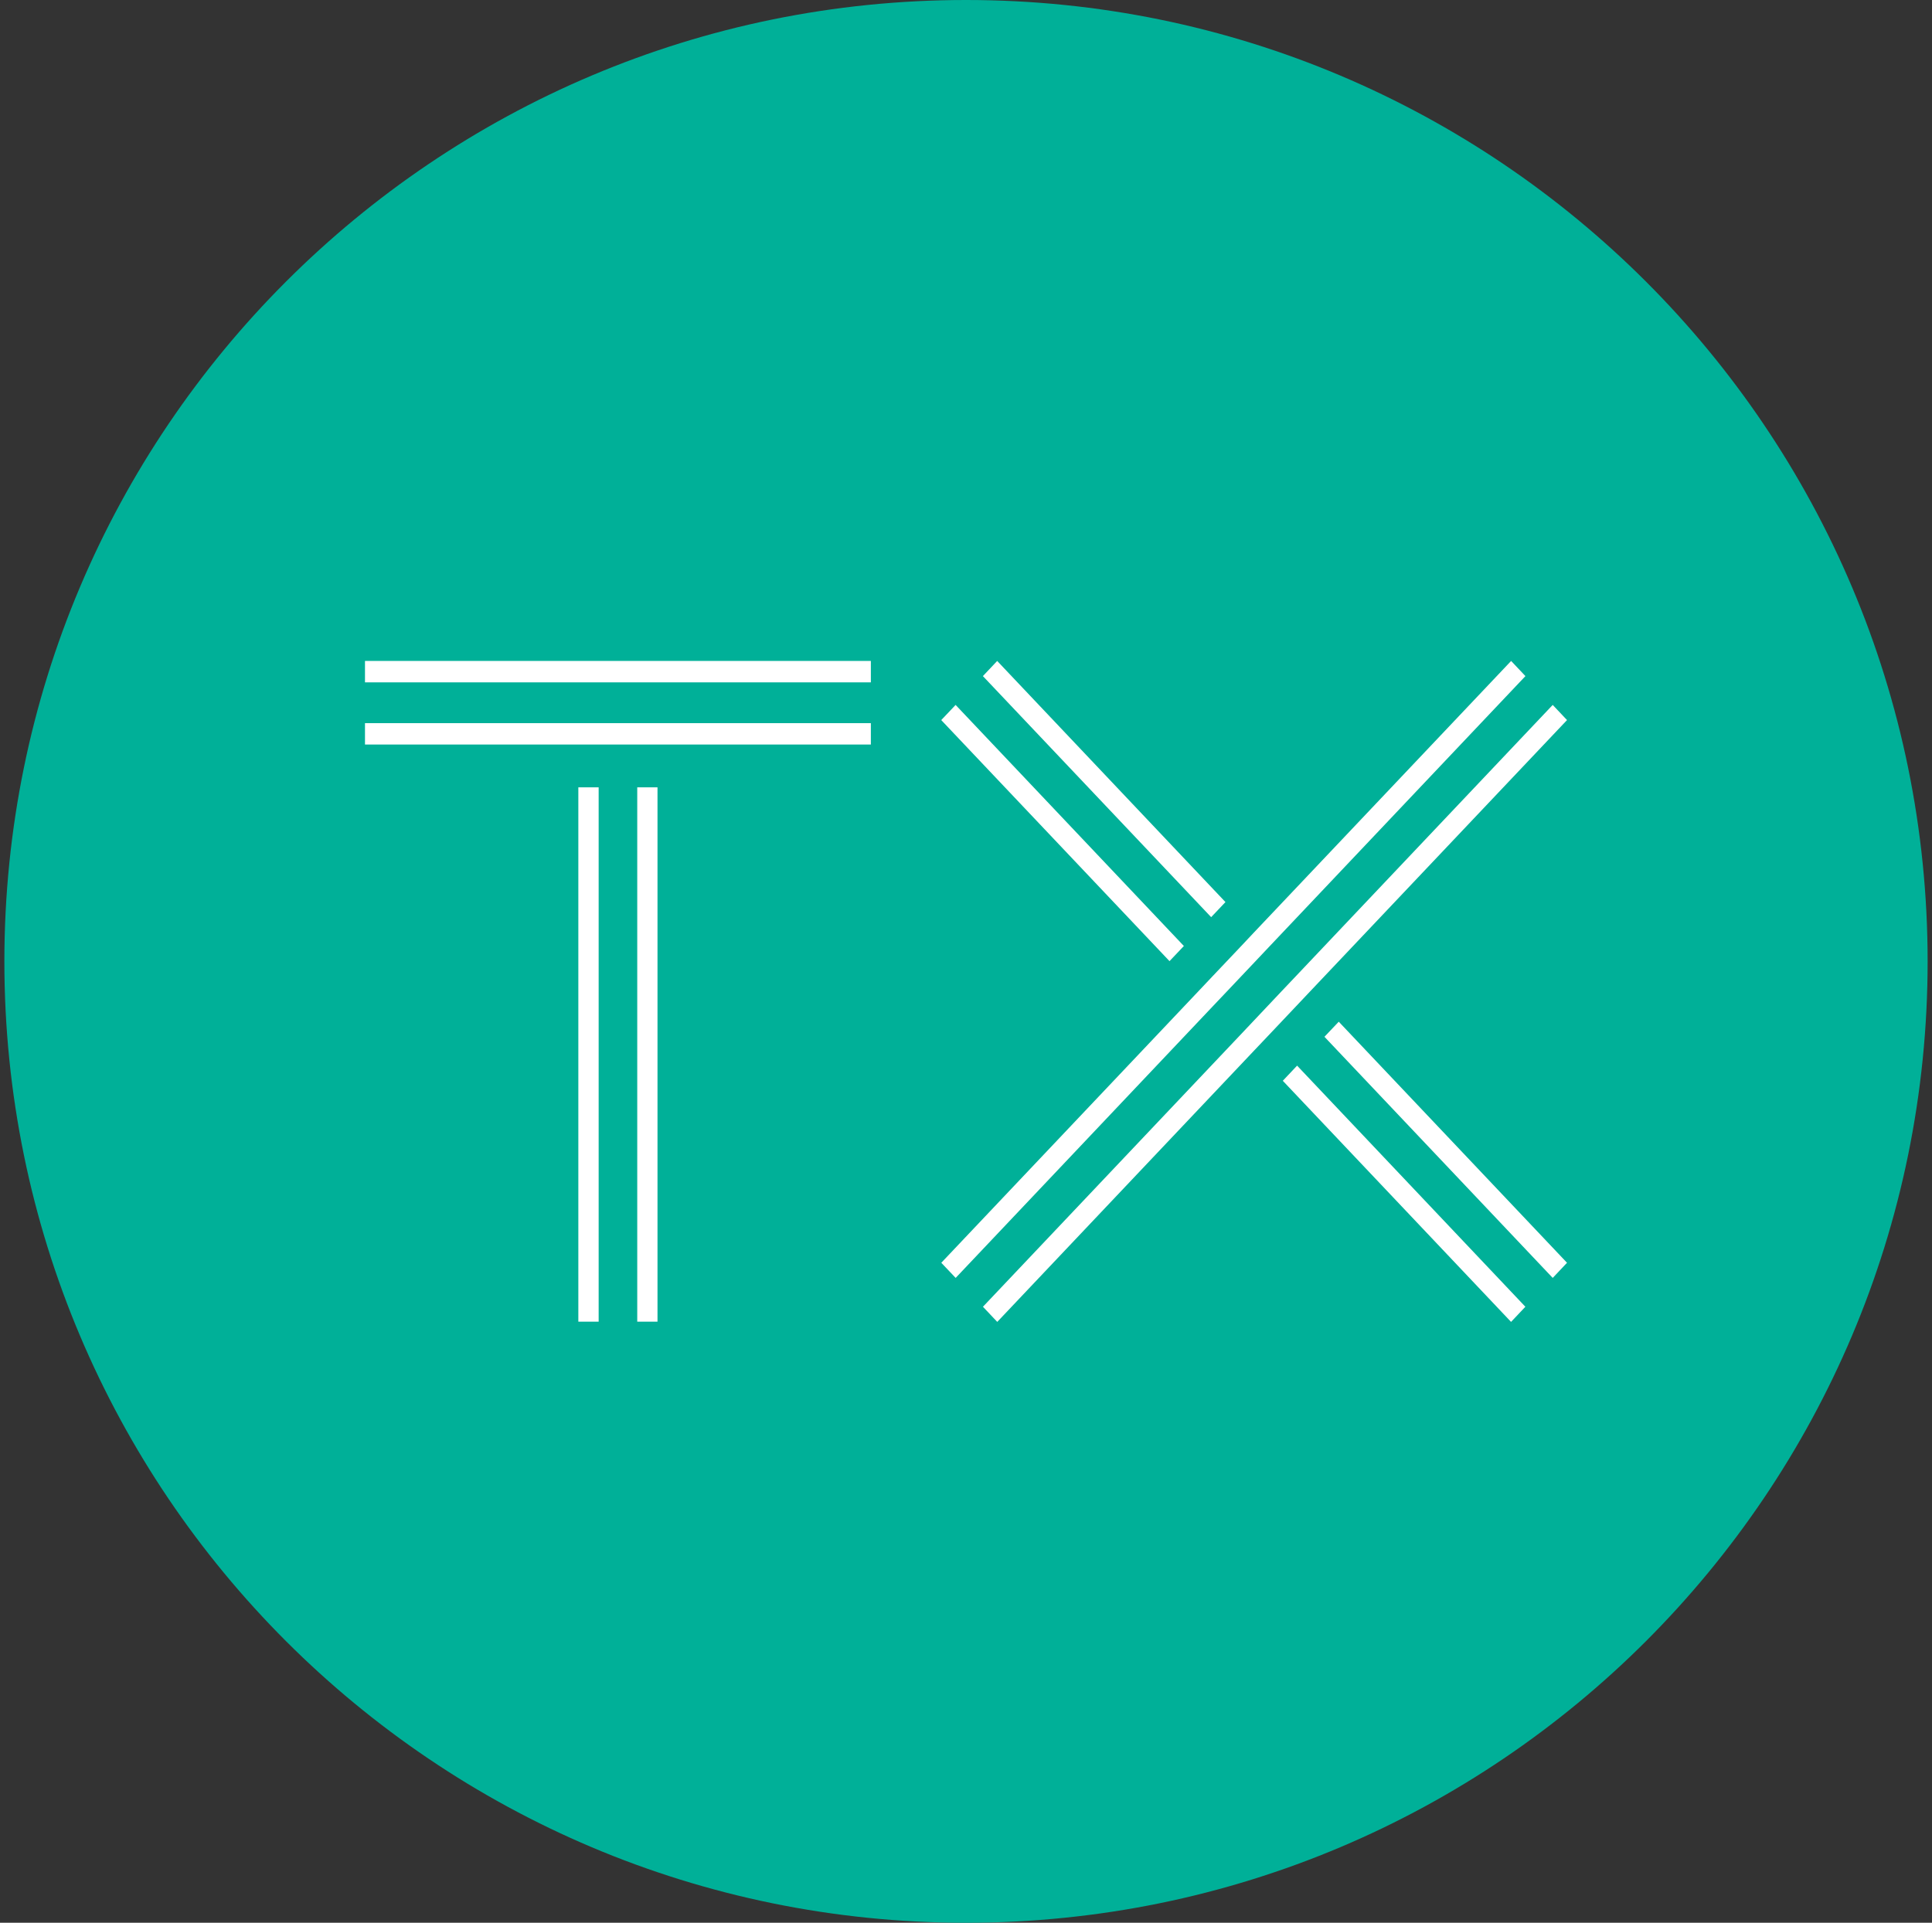 <svg width="221" height="220" viewBox="0 0 221 220" fill="none" xmlns="http://www.w3.org/2000/svg">
<rect x="0" y="0" width="221" height="220" fill="#333333" stroke="none"/>
<g clip-path="url(#clip0_2_19620)">
<path d="M110.5 220C171.251 220 220.5 170.751 220.5 110C220.5 49.249 171.251 0 110.5 0C49.749 0 0.5 49.249 0.5 110C0.5 170.751 49.749 220 110.5 220Z" fill="#00B098"/>
<path d="M41.75 85.188V82.741H99.617V85.188H41.75ZM41.75 78.073V75.625H99.617V78.073H41.75ZM66.156 151.223V90.083H68.48V151.223H66.156ZM72.894 151.223V90.083H75.211V151.223H72.894ZM177.614 146.217L151.503 118.628L153.139 116.902L179.25 144.485L177.614 146.217ZM114.068 75.625L140.179 103.214L138.543 104.94L112.432 77.358L114.068 75.625ZM172.849 151.25L146.738 123.661L148.374 121.928L174.486 149.517L172.849 151.25ZM109.311 80.657L135.422 108.24L133.779 109.973L107.668 82.39L109.311 80.657ZM146.58 113.438L148.223 111.705L177.614 80.657L179.25 82.39L149.859 113.438L148.223 115.17L145.102 118.47L143.459 120.202L114.075 151.25L112.439 149.517L141.829 118.47L143.466 116.737L146.58 113.438ZM143.459 106.672L172.856 75.625L174.493 77.358L145.102 108.405L143.466 110.138L140.344 113.438L138.701 115.17L109.317 146.217L107.674 144.485L137.065 113.438L138.701 111.705L141.829 108.405L143.459 106.672Z" fill="white"/>
</g>
<defs>
<clipPath id="clip0_2_19620">
<rect width="220" height="220" fill="white" transform="translate(0.5)"/>
</clipPath>
</defs>
</svg>
